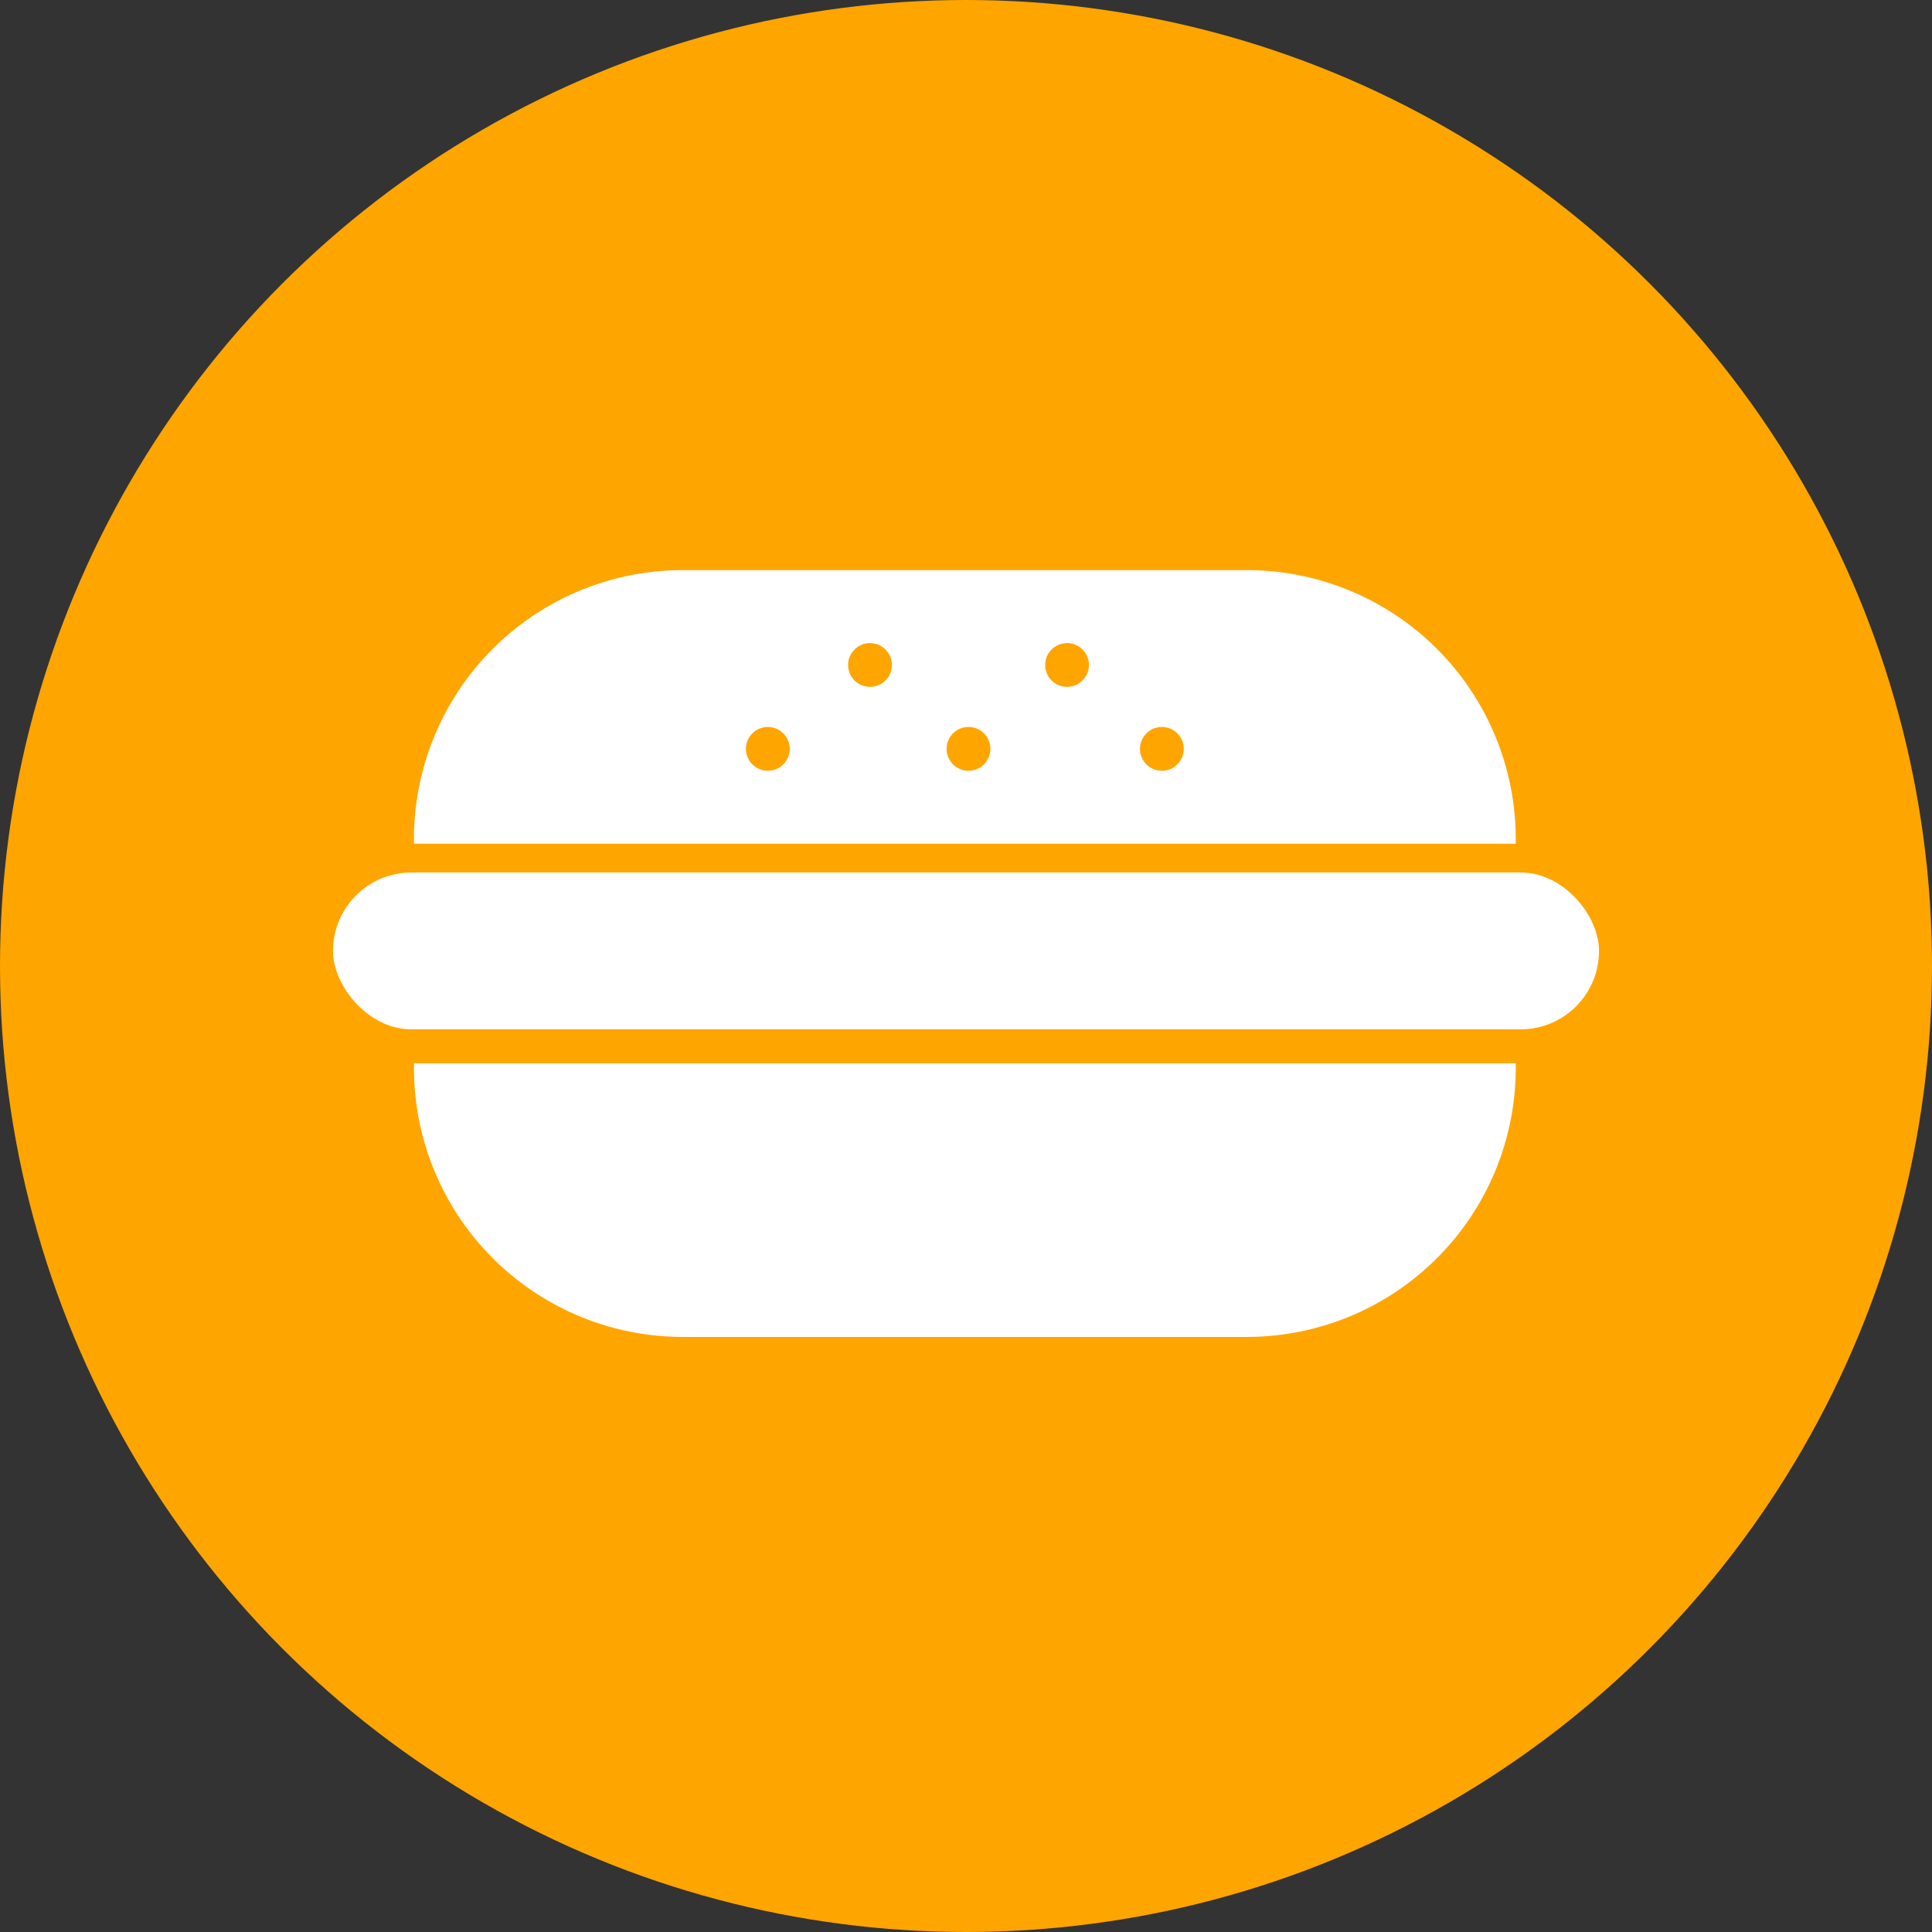 <svg xmlns="http://www.w3.org/2000/svg" width="427" height="427" viewBox="0 0 427 427"><rect x="0" y="0" width="427" height="427" fill="#333333" stroke="none"/><defs><style>.cls-1{fill:orange;}.cls-2{fill:#fff;}</style></defs><title>Asset 9</title><g id="Layer_2" data-name="Layer 2"><g id="Layer_1-2" data-name="Layer 1"><circle class="cls-1" cx="213.5" cy="213.5" r="213.5"/><path class="cls-2" d="M335,185.27v1.21H91.49v-1.21A59.44,59.44,0,0,1,150.75,126h125A59.44,59.44,0,0,1,335,185.27Z"/><path class="cls-2" d="M335,236.17V235H91.49v1.21a59.44,59.44,0,0,0,59.27,59.27h125A59.44,59.44,0,0,0,335,236.17Z"/><rect class="cls-2" x="73.6" y="192.83" width="279.81" height="34.67" rx="17.34" ry="17.34"/><circle class="cls-1" cx="214.05" cy="165.51" r="4.84"/><circle class="cls-1" cx="256.79" cy="165.51" r="4.84"/><circle class="cls-1" cx="169.7" cy="165.51" r="4.84"/><circle class="cls-1" cx="235.83" cy="146.97" r="4.84"/><circle class="cls-1" cx="192.28" cy="146.97" r="4.84"/></g></g></svg>